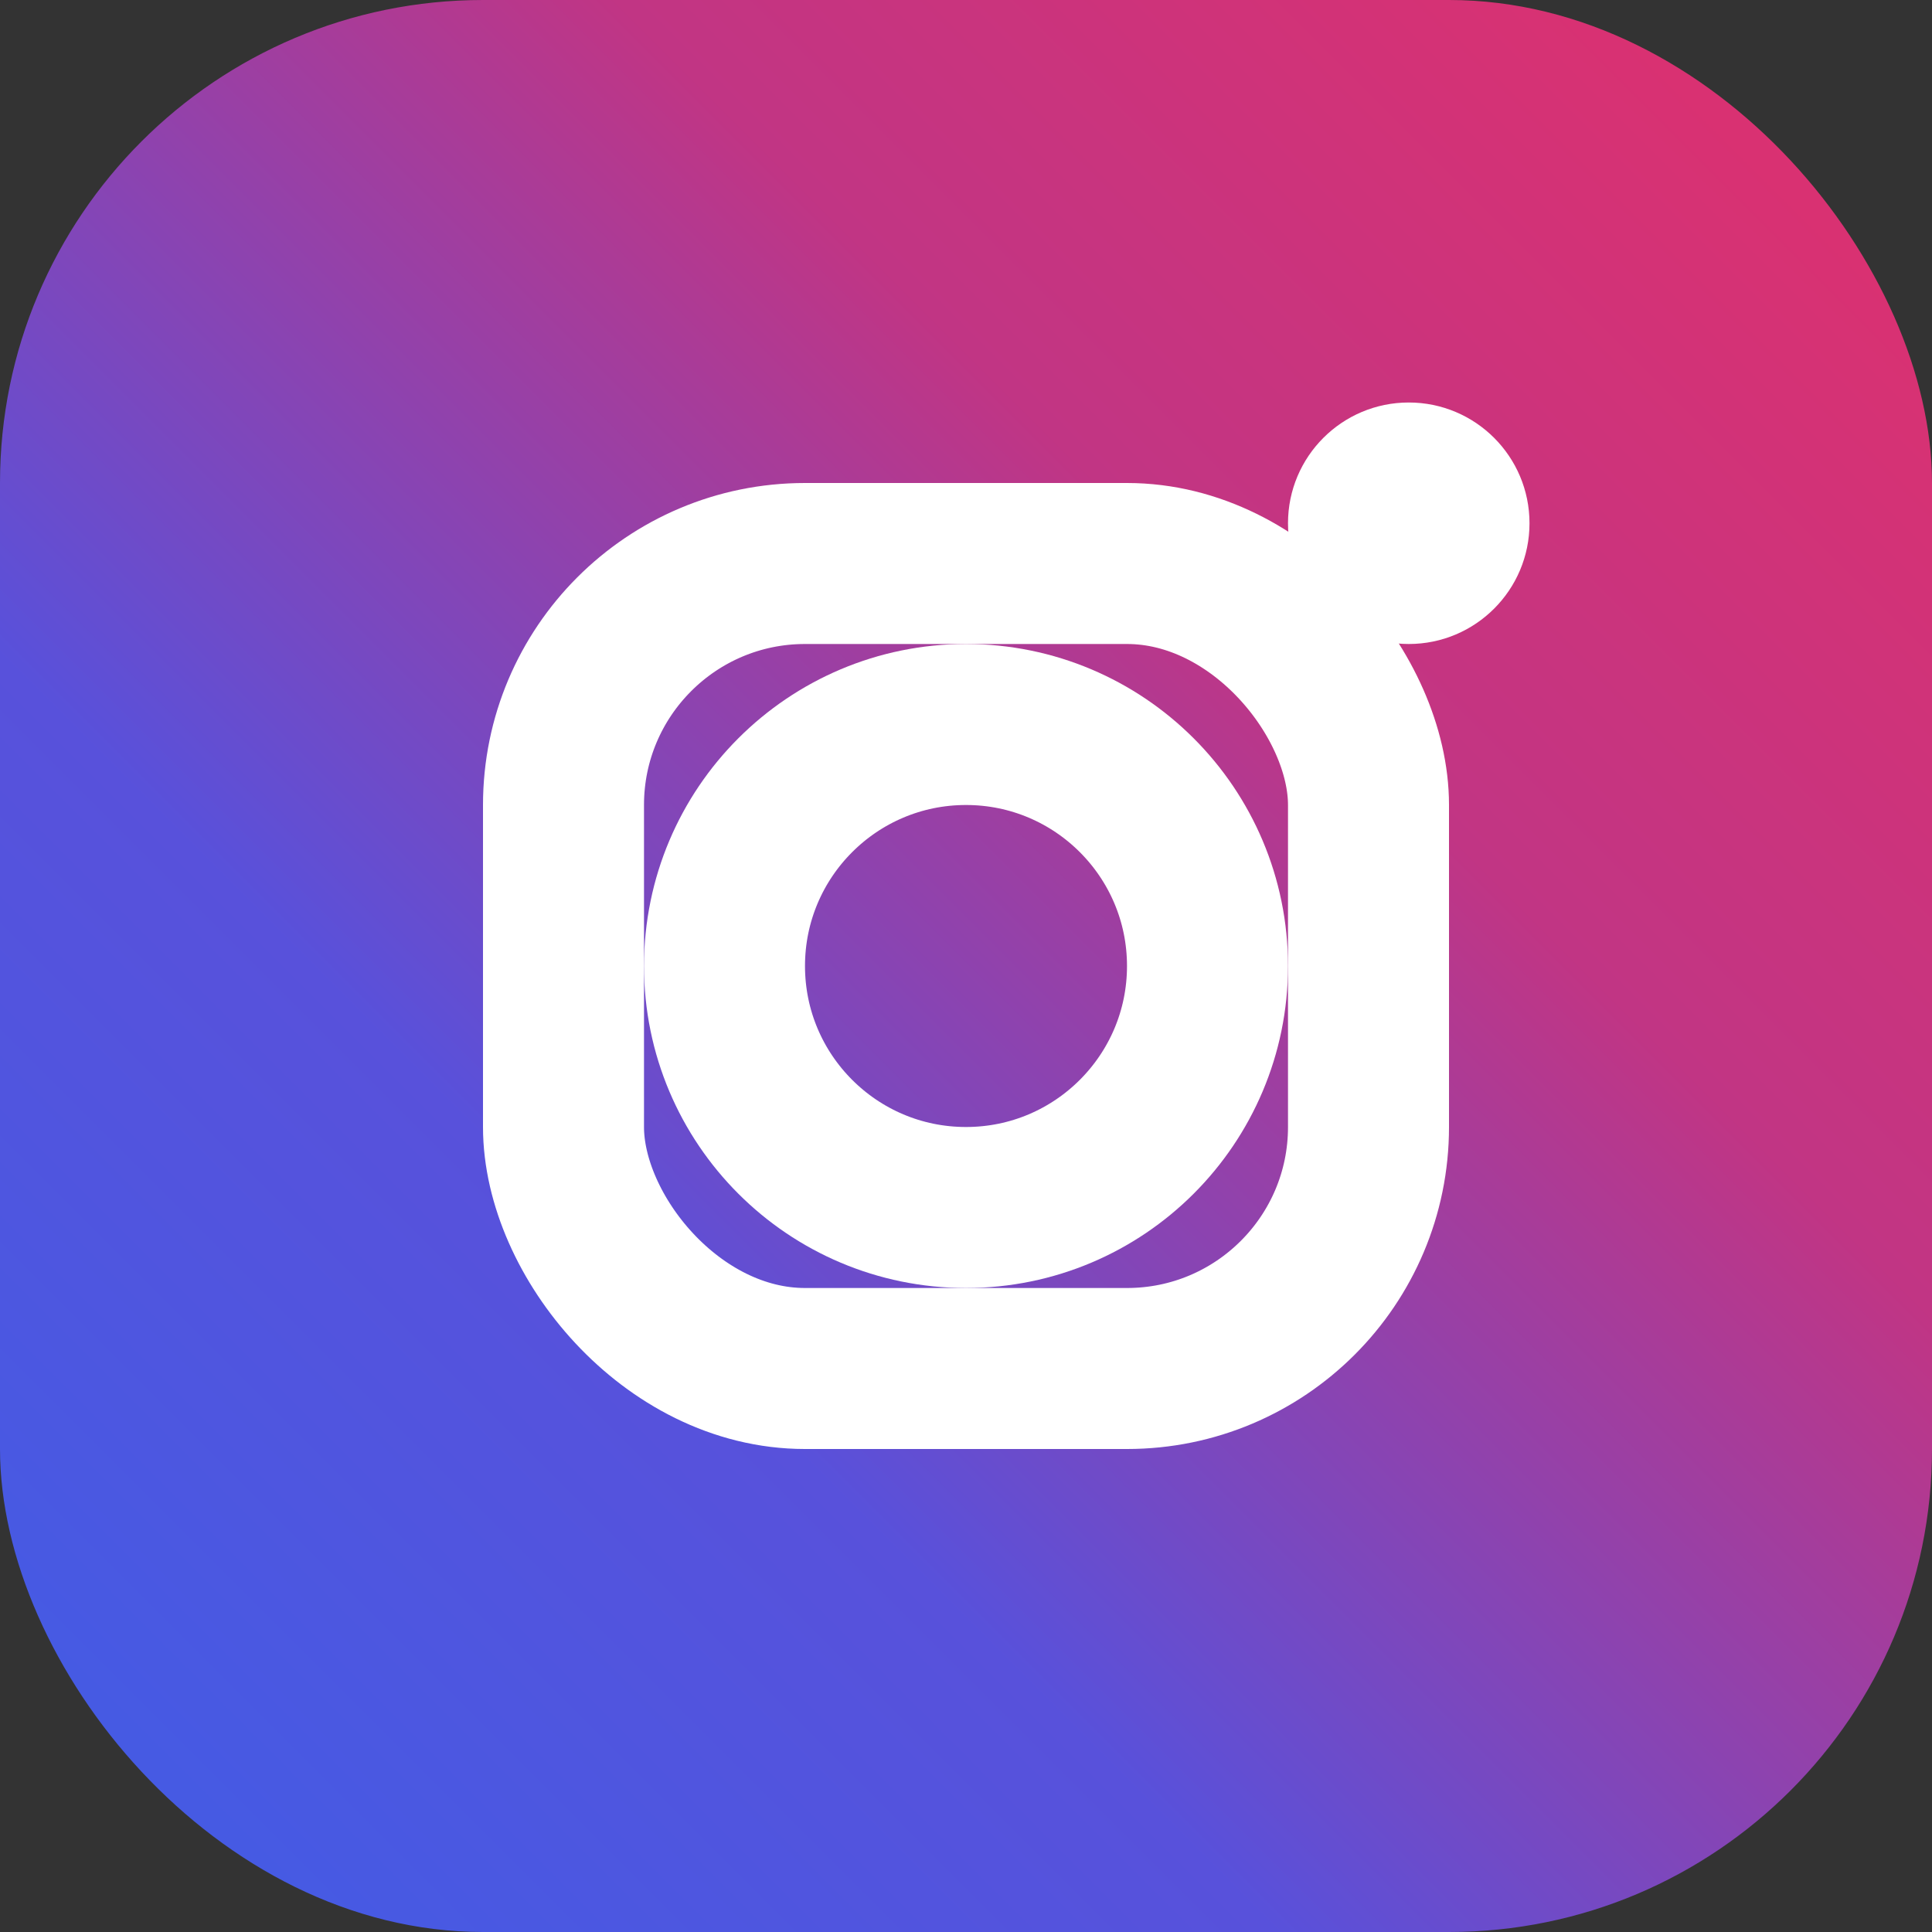 <svg width="24" height="24" viewBox="0 0 24 24" fill="none" xmlns="http://www.w3.org/2000/svg">
  <rect x="0" y="0" width="24" height="24" fill="#333333" stroke="none"/>
  <rect width="24" height="24" rx="6" fill="url(#instagram-gradient)"/>
  <rect x="7" y="7" width="10" height="10" rx="3" stroke="white" stroke-width="2"/>
  <circle cx="12" cy="12" r="3" stroke="white" stroke-width="2"/>
  <circle cx="17.5" cy="6.5" r="1.5" fill="white"/>
  <defs>
    <linearGradient id="instagram-gradient" x1="0" y1="24" x2="24" y2="0" gradientUnits="userSpaceOnUse">
      <stop stop-color="#405DE6"/>
      <stop offset="0.33" stop-color="#5851DB"/>
      <stop offset="0.66" stop-color="#C13584"/>
      <stop offset="1" stop-color="#E1306C"/>
    </linearGradient>
  </defs>
</svg>